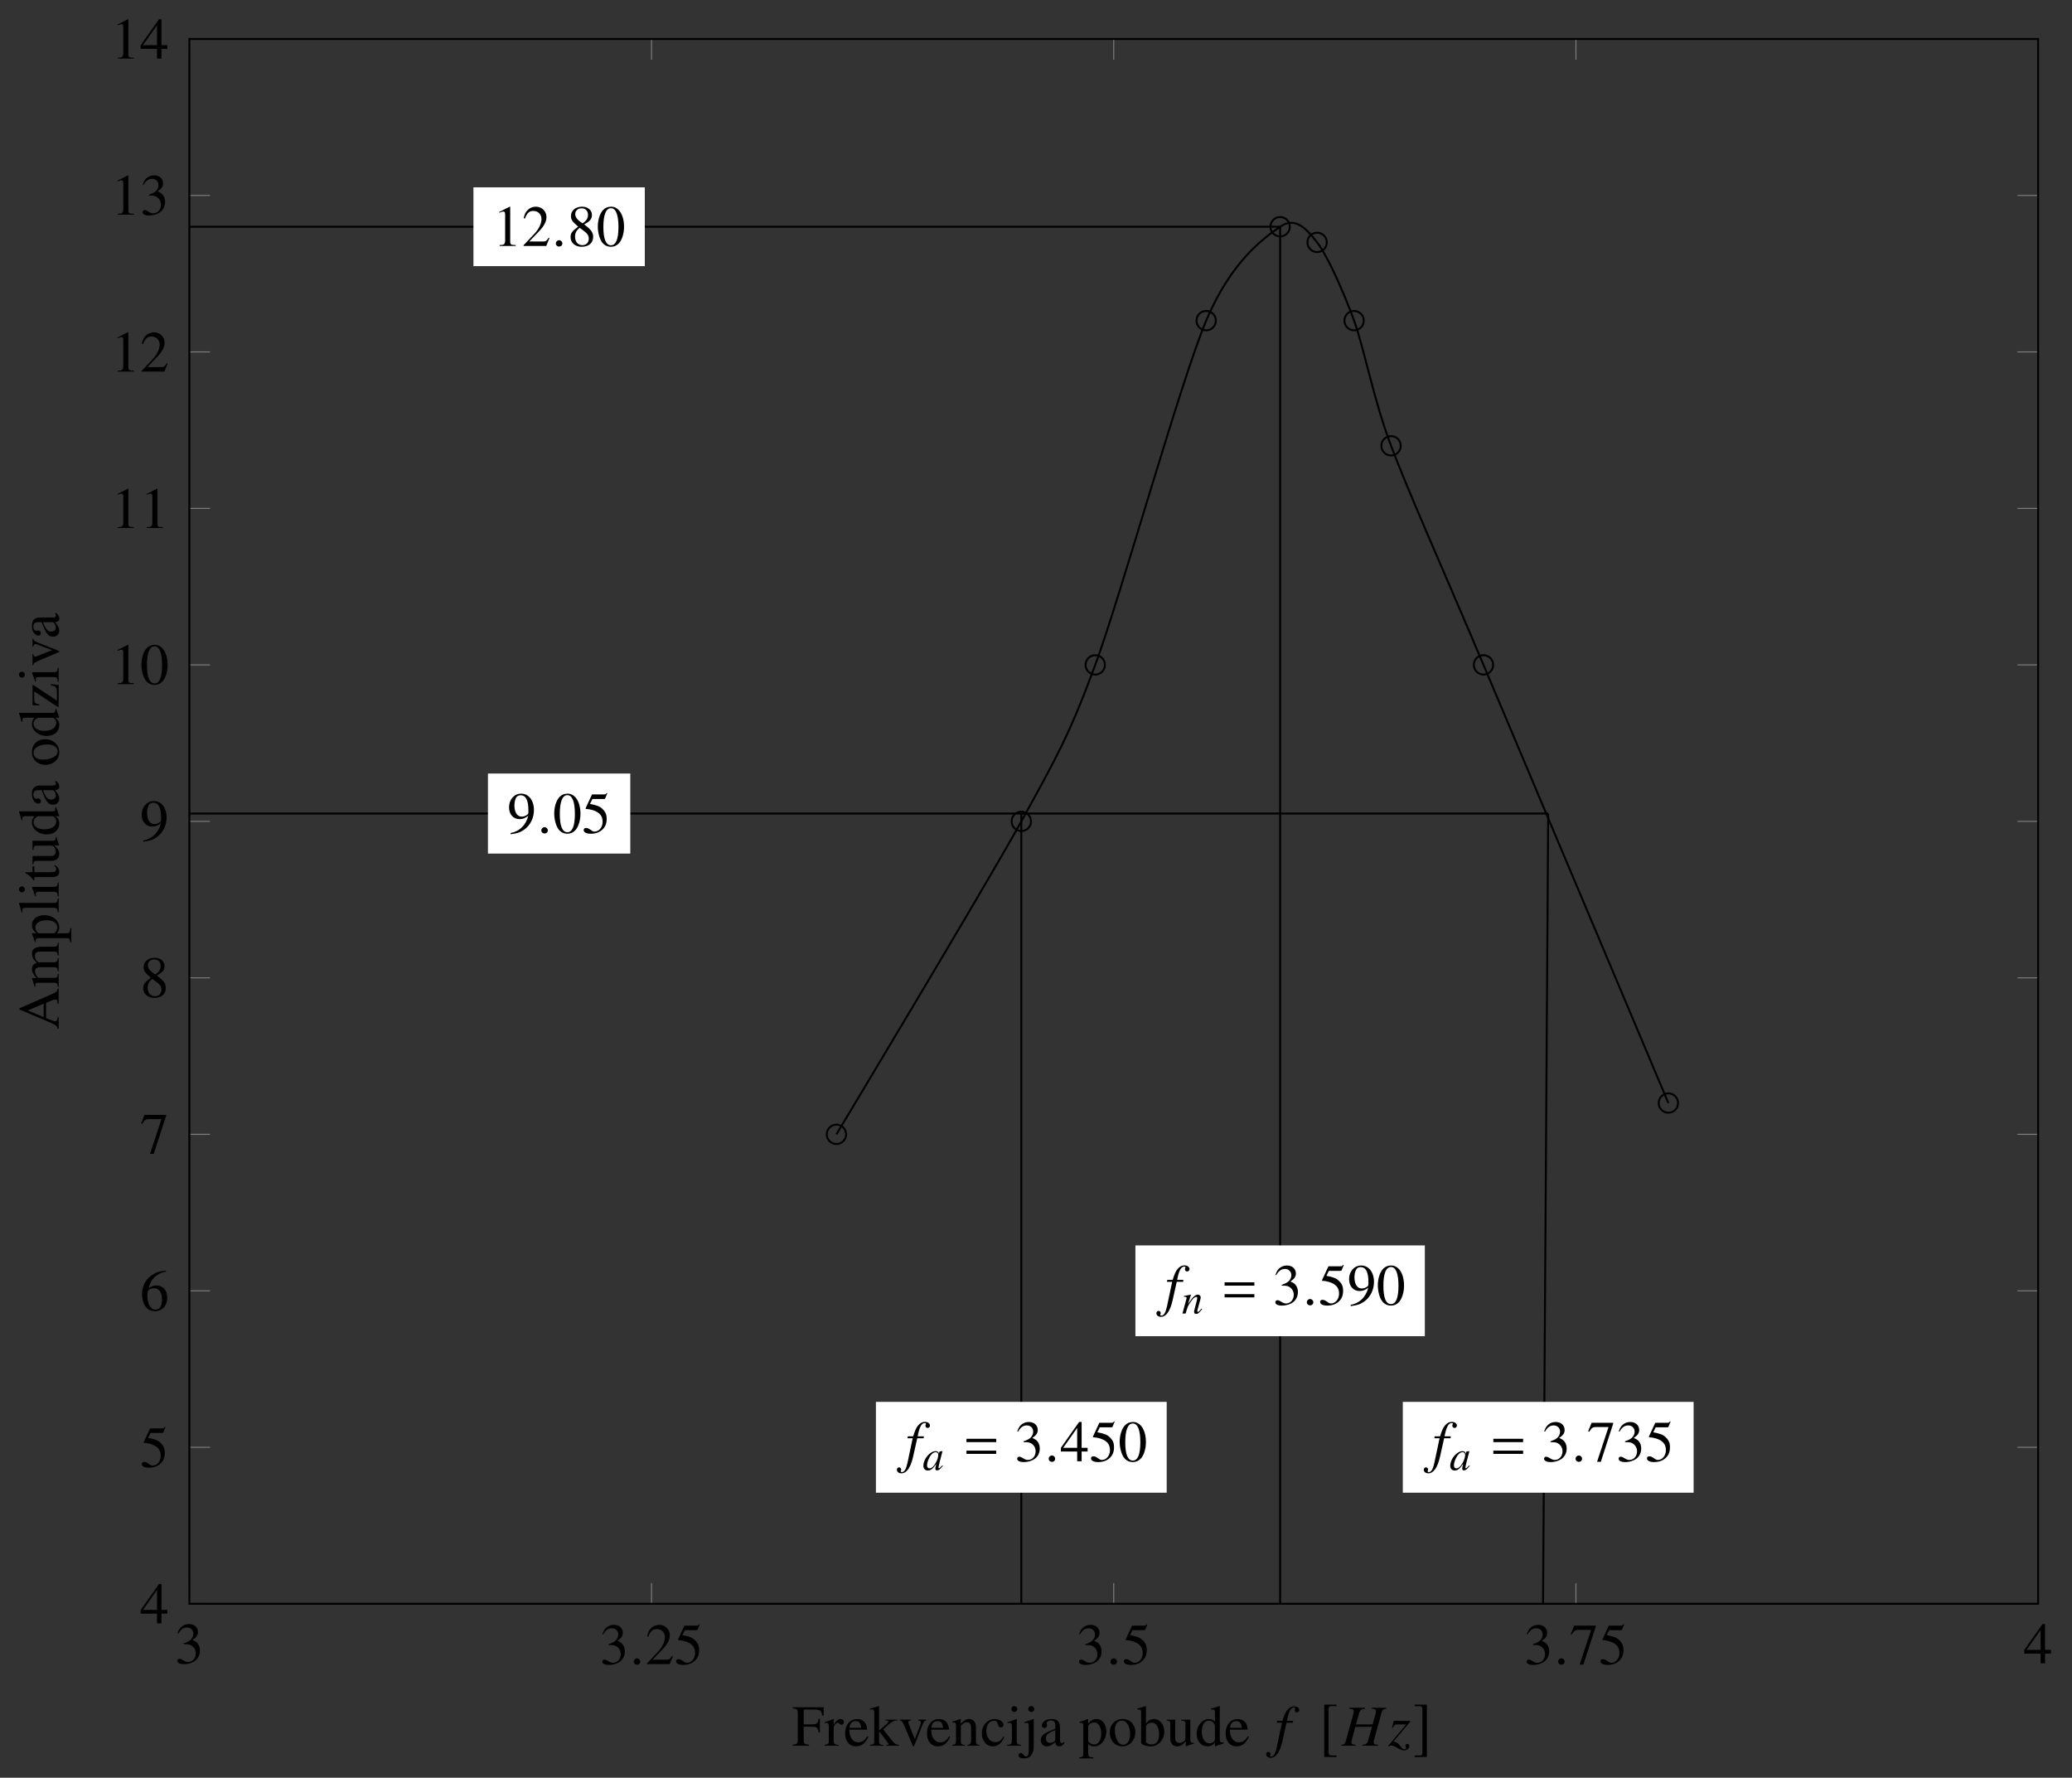 <?xml version="1.0" encoding="UTF-8"?>
<svg xmlns="http://www.w3.org/2000/svg" xmlns:xlink="http://www.w3.org/1999/xlink" width="319.725pt" height="274.279pt" viewBox="0 0 319.725 274.279" version="1.1">
<rect x="0" y="0" width="319.725" height="274.279" fill="#333333" stroke="none"/>
<defs>
<g>
<symbol overflow="visible" id="glyph0-0">
<path style="stroke:none;" d=""/>
</symbol>
<symbol overflow="visible" id="glyph0-1">
<path style="stroke:none;" d="M 3.875 -1.969 C 3.875 -2.422 3.734 -2.844 3.469 -3.125 C 3.297 -3.312 3.125 -3.422 2.719 -3.594 C 3.344 -4.016 3.562 -4.344 3.562 -4.828 C 3.562 -5.562 3 -6.062 2.172 -6.062 C 1.719 -6.062 1.328 -5.906 1 -5.625 C 0.734 -5.375 0.594 -5.141 0.406 -4.609 L 0.531 -4.578 C 0.906 -5.234 1.312 -5.531 1.875 -5.531 C 2.453 -5.531 2.859 -5.125 2.859 -4.562 C 2.859 -4.25 2.719 -3.922 2.5 -3.688 C 2.234 -3.422 1.984 -3.297 1.375 -3.078 L 1.375 -2.953 C 1.906 -2.953 2.109 -2.938 2.328 -2.859 C 2.875 -2.656 3.234 -2.156 3.234 -1.531 C 3.234 -0.781 2.719 -0.203 2.047 -0.203 C 1.812 -0.203 1.625 -0.266 1.297 -0.469 C 1.031 -0.641 0.875 -0.703 0.719 -0.703 C 0.516 -0.703 0.391 -0.578 0.391 -0.391 C 0.391 -0.078 0.766 0.125 1.406 0.125 C 2.094 0.125 2.797 -0.109 3.219 -0.469 C 3.641 -0.844 3.875 -1.359 3.875 -1.969 Z M 3.875 -1.969 "/>
</symbol>
<symbol overflow="visible" id="glyph0-2">
<path style="stroke:none;" d="M 4.266 -1.234 L 4.141 -1.281 C 3.812 -0.766 3.688 -0.688 3.297 -0.688 L 1.141 -0.688 L 2.656 -2.266 C 3.453 -3.094 3.797 -3.781 3.797 -4.469 C 3.797 -5.375 3.078 -6.062 2.141 -6.062 C 1.656 -6.062 1.188 -5.859 0.859 -5.5 C 0.562 -5.203 0.438 -4.922 0.281 -4.281 L 0.469 -4.234 C 0.828 -5.109 1.141 -5.406 1.766 -5.406 C 2.516 -5.406 3.031 -4.891 3.031 -4.141 C 3.031 -3.438 2.625 -2.594 1.859 -1.797 L 0.266 -0.109 L 0.266 0 L 3.766 0 Z M 4.266 -1.234 "/>
</symbol>
<symbol overflow="visible" id="glyph0-3">
<path style="stroke:none;" d="M 3.922 -6.109 L 3.844 -6.172 C 3.719 -5.984 3.625 -5.938 3.438 -5.938 L 1.562 -5.938 L 0.578 -3.812 C 0.578 -3.797 0.578 -3.766 0.578 -3.766 C 0.578 -3.719 0.609 -3.688 0.688 -3.688 C 0.969 -3.688 1.328 -3.625 1.688 -3.516 C 2.719 -3.188 3.203 -2.625 3.203 -1.734 C 3.203 -0.875 2.656 -0.203 1.953 -0.203 C 1.781 -0.203 1.625 -0.266 1.359 -0.469 C 1.062 -0.672 0.859 -0.766 0.672 -0.766 C 0.406 -0.766 0.281 -0.656 0.281 -0.438 C 0.281 -0.094 0.703 0.125 1.375 0.125 C 2.141 0.125 2.781 -0.109 3.234 -0.578 C 3.641 -0.984 3.828 -1.484 3.828 -2.172 C 3.828 -2.812 3.656 -3.234 3.203 -3.672 C 2.812 -4.078 2.312 -4.281 1.25 -4.469 L 1.625 -5.234 L 3.375 -5.234 C 3.531 -5.234 3.562 -5.25 3.594 -5.312 Z M 3.922 -6.109 "/>
</symbol>
<symbol overflow="visible" id="glyph0-4">
<path style="stroke:none;" d="M 4.031 -5.797 L 4.031 -5.938 L 0.703 -5.938 L 0.172 -4.625 L 0.328 -4.547 C 0.719 -5.156 0.875 -5.281 1.375 -5.281 L 3.312 -5.281 L 1.547 0.078 L 2.125 0.078 Z M 4.031 -5.797 "/>
</symbol>
<symbol overflow="visible" id="glyph0-5">
<path style="stroke:none;" d="M 4.234 -1.5 L 4.234 -2.078 L 3.312 -2.078 L 3.312 -6.062 L 2.922 -6.062 L 0.109 -2.078 L 0.109 -1.5 L 2.625 -1.5 L 2.625 0 L 3.312 0 L 3.312 -1.5 Z M 2.625 -2.078 L 0.469 -2.078 L 2.625 -5.141 Z M 2.625 -2.078 "/>
</symbol>
<symbol overflow="visible" id="glyph0-6">
<path style="stroke:none;" d="M 4.203 -1.969 C 4.203 -3.109 3.547 -3.844 2.516 -3.844 C 2.109 -3.844 1.922 -3.781 1.359 -3.438 C 1.609 -4.797 2.609 -5.766 4.016 -5.984 L 4 -6.141 C 2.984 -6.047 2.453 -5.875 1.797 -5.422 C 0.828 -4.734 0.312 -3.703 0.312 -2.5 C 0.312 -1.719 0.547 -0.938 0.938 -0.484 C 1.281 -0.094 1.766 0.125 2.312 0.125 C 3.422 0.125 4.203 -0.719 4.203 -1.969 Z M 3.391 -1.656 C 3.391 -0.672 3.047 -0.125 2.406 -0.125 C 1.625 -0.125 1.141 -0.969 1.141 -2.359 C 1.141 -2.812 1.203 -3.062 1.391 -3.203 C 1.578 -3.344 1.859 -3.422 2.172 -3.422 C 2.938 -3.422 3.391 -2.781 3.391 -1.656 Z M 3.391 -1.656 "/>
</symbol>
<symbol overflow="visible" id="glyph0-7">
<path style="stroke:none;" d="M 3.984 -1.391 C 3.984 -2.078 3.688 -2.516 2.594 -3.328 C 3.484 -3.797 3.797 -4.172 3.797 -4.797 C 3.797 -5.531 3.156 -6.062 2.266 -6.062 C 1.281 -6.062 0.562 -5.469 0.562 -4.641 C 0.562 -4.062 0.719 -3.797 1.672 -2.984 C 0.703 -2.25 0.5 -1.969 0.5 -1.359 C 0.5 -0.484 1.203 0.125 2.219 0.125 C 3.297 0.125 3.984 -0.469 3.984 -1.391 Z M 3.312 -1.109 C 3.312 -0.531 2.906 -0.125 2.328 -0.125 C 1.641 -0.125 1.188 -0.641 1.188 -1.422 C 1.188 -2 1.375 -2.375 1.906 -2.797 L 2.438 -2.406 C 3.094 -1.938 3.312 -1.609 3.312 -1.109 Z M 3.188 -4.797 C 3.188 -4.281 2.938 -3.891 2.422 -3.547 C 2.375 -3.516 2.375 -3.516 2.344 -3.484 C 1.547 -4.016 1.219 -4.422 1.219 -4.922 C 1.219 -5.438 1.625 -5.812 2.188 -5.812 C 2.797 -5.812 3.188 -5.422 3.188 -4.797 Z M 3.188 -4.797 "/>
</symbol>
<symbol overflow="visible" id="glyph0-8">
<path style="stroke:none;" d="M 4.109 -3.531 C 4.109 -5.016 3.297 -6.062 2.141 -6.062 C 1.062 -6.062 0.266 -5.156 0.266 -3.953 C 0.266 -2.859 0.922 -2.125 1.891 -2.125 C 2.375 -2.125 2.75 -2.266 3.234 -2.641 C 2.859 -1.172 1.859 -0.219 0.5 0.016 L 0.531 0.203 C 1.531 0.078 2.031 -0.094 2.641 -0.531 C 3.562 -1.203 4.109 -2.328 4.109 -3.531 Z M 3.25 -3.188 C 3.25 -3 3.203 -2.922 3.109 -2.844 C 2.859 -2.625 2.531 -2.516 2.203 -2.516 C 1.531 -2.516 1.094 -3.188 1.094 -4.25 C 1.094 -4.766 1.234 -5.297 1.422 -5.531 C 1.578 -5.719 1.797 -5.812 2.062 -5.812 C 2.844 -5.812 3.25 -5.047 3.25 -3.531 Z M 3.25 -3.188 "/>
</symbol>
<symbol overflow="visible" id="glyph0-9">
<path style="stroke:none;" d="M 3.531 0 L 3.531 -0.141 C 2.828 -0.141 2.688 -0.234 2.688 -0.656 L 2.688 -6.047 L 2.609 -6.062 L 1 -5.25 L 1 -5.125 C 1.109 -5.172 1.203 -5.203 1.234 -5.219 C 1.406 -5.281 1.547 -5.312 1.641 -5.312 C 1.828 -5.312 1.906 -5.188 1.906 -4.891 L 1.906 -0.828 C 1.906 -0.531 1.844 -0.328 1.688 -0.25 C 1.562 -0.172 1.438 -0.141 1.062 -0.141 L 1.062 0 Z M 3.531 0 "/>
</symbol>
<symbol overflow="visible" id="glyph0-10">
<path style="stroke:none;" d="M 4.266 -2.953 C 4.266 -4.797 3.453 -6.062 2.281 -6.062 C 1.781 -6.062 1.406 -5.906 1.078 -5.594 C 0.562 -5.094 0.219 -4.062 0.219 -3.016 C 0.219 -2.031 0.516 -0.984 0.938 -0.484 C 1.266 -0.094 1.719 0.125 2.25 0.125 C 2.703 0.125 3.078 -0.031 3.406 -0.344 C 3.922 -0.828 4.266 -1.875 4.266 -2.953 Z M 3.406 -2.938 C 3.406 -1.062 3.016 -0.109 2.25 -0.109 C 1.469 -0.109 1.078 -1.062 1.078 -2.938 C 1.078 -4.828 1.484 -5.828 2.25 -5.828 C 3 -5.828 3.406 -4.812 3.406 -2.938 Z M 3.406 -2.938 "/>
</symbol>
<symbol overflow="visible" id="glyph0-11">
<path style="stroke:none;" d="M 4.891 -4.656 L 4.875 -5.938 L 0.109 -5.938 L 0.109 -5.766 C 0.766 -5.719 0.891 -5.594 0.891 -4.953 L 0.891 -1.078 C 0.891 -0.328 0.797 -0.219 0.109 -0.172 L 0.109 0 L 2.625 0 L 2.625 -0.172 C 1.922 -0.203 1.797 -0.328 1.797 -0.984 L 1.797 -2.938 L 3.109 -2.938 C 3.828 -2.938 3.984 -2.797 4.094 -2.078 L 4.297 -2.078 L 4.297 -4.156 L 4.094 -4.156 C 3.984 -3.438 3.828 -3.297 3.109 -3.297 L 1.797 -3.297 L 1.797 -5.297 C 1.797 -5.547 1.844 -5.594 2.094 -5.594 L 3.312 -5.594 C 4.328 -5.594 4.516 -5.469 4.672 -4.656 Z M 4.891 -4.656 "/>
</symbol>
<symbol overflow="visible" id="glyph0-12">
<path style="stroke:none;" d="M 3 -3.656 C 3 -3.953 2.812 -4.125 2.516 -4.125 C 2.141 -4.125 1.875 -3.922 1.438 -3.281 L 1.438 -4.109 L 1.391 -4.125 C 0.922 -3.922 0.594 -3.812 0.062 -3.641 L 0.062 -3.5 C 0.188 -3.531 0.266 -3.531 0.375 -3.531 C 0.594 -3.531 0.688 -3.391 0.688 -3 L 0.688 -0.75 C 0.688 -0.312 0.625 -0.234 0.047 -0.141 L 0.047 0 L 2.203 0 L 2.203 -0.141 C 1.594 -0.156 1.438 -0.297 1.438 -0.812 L 1.438 -2.828 C 1.438 -3.109 1.828 -3.562 2.062 -3.562 C 2.109 -3.562 2.203 -3.516 2.297 -3.422 C 2.438 -3.297 2.531 -3.25 2.656 -3.25 C 2.875 -3.25 3 -3.406 3 -3.656 Z M 3 -3.656 "/>
</symbol>
<symbol overflow="visible" id="glyph0-13">
<path style="stroke:none;" d="M 3.797 -1.406 L 3.656 -1.469 C 3.234 -0.797 2.844 -0.531 2.266 -0.531 C 1.781 -0.531 1.406 -0.766 1.141 -1.25 C 0.953 -1.594 0.891 -1.906 0.875 -2.484 L 3.625 -2.484 C 3.562 -3.062 3.469 -3.328 3.25 -3.609 C 2.984 -3.938 2.562 -4.125 2.094 -4.125 C 0.984 -4.125 0.219 -3.234 0.219 -1.922 C 0.219 -0.688 0.875 0.094 1.906 0.094 C 2.766 0.094 3.422 -0.438 3.797 -1.406 Z M 2.719 -2.766 L 0.891 -2.766 C 0.984 -3.484 1.297 -3.797 1.844 -3.797 C 2.391 -3.797 2.594 -3.547 2.719 -2.766 Z M 2.719 -2.766 "/>
</symbol>
<symbol overflow="visible" id="glyph0-14">
<path style="stroke:none;" d="M 4.531 0 L 4.531 -0.141 C 4.141 -0.156 3.859 -0.328 3.484 -0.797 L 2.109 -2.531 L 2.375 -2.766 C 3 -3.359 3.562 -3.781 3.828 -3.844 C 3.953 -3.891 4.078 -3.906 4.234 -3.906 L 4.312 -3.906 L 4.312 -4.031 L 2.469 -4.031 L 2.469 -3.906 C 2.828 -3.906 2.922 -3.859 2.922 -3.734 C 2.922 -3.672 2.844 -3.547 2.719 -3.438 L 1.484 -2.344 L 1.484 -6.109 L 1.453 -6.125 L 0.328 -5.797 L 0.062 -5.734 L 0.062 -5.594 C 0.172 -5.594 0.266 -5.609 0.344 -5.609 C 0.641 -5.609 0.734 -5.484 0.734 -5.062 L 0.734 -0.734 C 0.734 -0.266 0.703 -0.234 0.062 -0.141 L 0.062 0 L 2.156 0 L 2.156 -0.141 L 1.984 -0.141 C 1.625 -0.156 1.484 -0.281 1.484 -0.594 L 1.484 -2.25 L 2.75 -0.578 L 2.766 -0.531 C 2.797 -0.516 2.812 -0.484 2.828 -0.453 C 2.906 -0.375 2.938 -0.312 2.938 -0.266 C 2.938 -0.188 2.859 -0.141 2.75 -0.141 L 2.578 -0.141 L 2.578 0 Z M 4.531 0 "/>
</symbol>
<symbol overflow="visible" id="glyph0-15">
<path style="stroke:none;" d="M 4.281 -3.906 L 4.281 -4.031 L 3.031 -4.031 L 3.031 -3.906 C 3.312 -3.875 3.453 -3.781 3.453 -3.609 C 3.453 -3.531 3.438 -3.438 3.406 -3.344 L 2.516 -1.016 L 1.594 -3.312 C 1.547 -3.438 1.516 -3.562 1.516 -3.656 C 1.516 -3.812 1.609 -3.875 1.922 -3.906 L 1.922 -4.031 L 0.172 -4.031 L 0.172 -3.906 C 0.516 -3.891 0.578 -3.797 0.984 -2.875 L 2.062 -0.297 C 2.078 -0.234 2.109 -0.172 2.141 -0.109 C 2.188 0.047 2.25 0.125 2.297 0.125 C 2.344 0.125 2.406 0.016 2.547 -0.328 L 3.688 -3.203 C 3.953 -3.812 4.016 -3.875 4.281 -3.906 Z M 4.281 -3.906 "/>
</symbol>
<symbol overflow="visible" id="glyph0-16">
<path style="stroke:none;" d="M 4.344 0 L 4.344 -0.141 C 3.906 -0.172 3.797 -0.281 3.797 -0.719 L 3.797 -2.781 C 3.797 -3.625 3.406 -4.125 2.75 -4.125 C 2.328 -4.125 2.047 -3.969 1.438 -3.406 L 1.438 -4.109 L 1.375 -4.125 C 0.938 -3.969 0.641 -3.859 0.141 -3.719 L 0.141 -3.562 C 0.203 -3.594 0.281 -3.609 0.391 -3.609 C 0.641 -3.609 0.719 -3.469 0.719 -3.031 L 0.719 -0.812 C 0.719 -0.297 0.625 -0.172 0.156 -0.141 L 0.156 0 L 2.062 0 L 2.062 -0.141 C 1.609 -0.172 1.469 -0.281 1.469 -0.594 L 1.469 -3.125 C 1.906 -3.531 2.094 -3.625 2.391 -3.625 C 2.828 -3.625 3.047 -3.359 3.047 -2.766 L 3.047 -0.891 C 3.047 -0.328 2.938 -0.172 2.484 -0.141 L 2.484 0 Z M 4.344 0 "/>
</symbol>
<symbol overflow="visible" id="glyph0-17">
<path style="stroke:none;" d="M 3.688 -1.312 L 3.562 -1.406 C 3.141 -0.766 2.812 -0.562 2.312 -0.562 C 1.484 -0.562 0.922 -1.281 0.922 -2.312 C 0.922 -3.234 1.406 -3.859 2.141 -3.859 C 2.453 -3.859 2.578 -3.766 2.656 -3.438 L 2.719 -3.234 C 2.797 -2.984 2.953 -2.828 3.141 -2.828 C 3.375 -2.828 3.562 -3 3.562 -3.203 C 3.562 -3.703 2.938 -4.125 2.188 -4.125 C 1.766 -4.125 1.344 -3.969 0.984 -3.672 C 0.5 -3.266 0.219 -2.641 0.219 -1.906 C 0.219 -0.75 0.938 0.094 1.922 0.094 C 2.312 0.094 2.656 -0.031 2.953 -0.281 C 3.234 -0.5 3.406 -0.766 3.688 -1.312 Z M 3.688 -1.312 "/>
</symbol>
<symbol overflow="visible" id="glyph0-18">
<path style="stroke:none;" d="M 2.281 0 L 2.281 -0.141 C 1.688 -0.172 1.625 -0.266 1.625 -0.922 L 1.625 -4.094 L 1.594 -4.125 L 0.203 -3.625 L 0.203 -3.5 L 0.266 -3.5 C 0.375 -3.531 0.5 -3.531 0.578 -3.531 C 0.797 -3.531 0.875 -3.391 0.875 -3 L 0.875 -0.922 C 0.875 -0.266 0.781 -0.172 0.156 -0.141 L 0.156 0 Z M 1.703 -5.672 C 1.703 -5.922 1.5 -6.125 1.25 -6.125 C 1 -6.125 0.797 -5.922 0.797 -5.672 C 0.797 -5.406 1 -5.203 1.25 -5.203 C 1.5 -5.203 1.703 -5.406 1.703 -5.672 Z M 4.25 0 L 4.25 -4.094 L 4.203 -4.125 C 3.672 -3.922 3.328 -3.797 2.797 -3.641 L 2.797 -3.5 L 2.844 -3.5 C 2.984 -3.531 3.109 -3.531 3.203 -3.531 C 3.406 -3.531 3.484 -3.375 3.484 -3 L 3.484 0.406 C 3.484 1.078 3.469 1.312 3.359 1.484 C 3.312 1.578 3.188 1.656 3.062 1.656 C 2.922 1.656 2.828 1.594 2.688 1.406 C 2.516 1.188 2.391 1.109 2.25 1.109 C 2.047 1.109 1.891 1.266 1.891 1.469 C 1.891 1.75 2.234 1.953 2.719 1.953 C 3.719 1.953 4.25 1.281 4.25 0 Z M 4.328 -5.672 C 4.328 -5.922 4.125 -6.125 3.859 -6.125 C 3.609 -6.125 3.406 -5.922 3.406 -5.672 C 3.406 -5.406 3.609 -5.203 3.859 -5.203 C 4.125 -5.203 4.328 -5.406 4.328 -5.672 Z M 4.328 -5.672 "/>
</symbol>
<symbol overflow="visible" id="glyph0-19">
<path style="stroke:none;" d="M 3.969 -0.359 L 3.969 -0.594 C 3.812 -0.469 3.703 -0.422 3.562 -0.422 C 3.359 -0.422 3.297 -0.547 3.297 -0.938 L 3.297 -2.688 C 3.297 -3.141 3.25 -3.406 3.125 -3.609 C 2.938 -3.953 2.562 -4.125 2.016 -4.125 C 1.547 -4.125 1.125 -4 0.875 -3.797 C 0.641 -3.609 0.5 -3.344 0.5 -3.125 C 0.5 -2.922 0.672 -2.734 0.891 -2.734 C 1.109 -2.734 1.297 -2.922 1.297 -3.109 C 1.297 -3.141 1.281 -3.188 1.281 -3.25 C 1.25 -3.344 1.25 -3.406 1.25 -3.469 C 1.25 -3.719 1.531 -3.906 1.891 -3.906 C 2.328 -3.906 2.578 -3.656 2.578 -3.172 L 2.578 -2.625 C 1.188 -2.062 1.047 -1.984 0.656 -1.656 C 0.453 -1.469 0.328 -1.172 0.328 -0.875 C 0.328 -0.312 0.719 0.094 1.281 0.094 C 1.672 0.094 2.031 -0.094 2.578 -0.562 C 2.625 -0.094 2.797 0.094 3.156 0.094 C 3.469 0.094 3.656 -0.016 3.969 -0.359 Z M 2.578 -1.109 C 2.578 -0.828 2.531 -0.75 2.344 -0.625 C 2.125 -0.5 1.875 -0.438 1.688 -0.438 C 1.375 -0.438 1.125 -0.734 1.125 -1.125 L 1.125 -1.156 C 1.125 -1.688 1.484 -2.016 2.578 -2.406 Z M 2.578 -1.109 "/>
</symbol>
<symbol overflow="visible" id="glyph0-20">
<path style="stroke:none;" d="M 4.219 -2.219 C 4.219 -3.328 3.594 -4.125 2.719 -4.125 C 2.219 -4.125 1.828 -3.906 1.422 -3.422 L 1.422 -4.109 L 1.375 -4.125 C 0.891 -3.938 0.578 -3.828 0.078 -3.672 L 0.078 -3.531 C 0.156 -3.531 0.219 -3.531 0.312 -3.531 C 0.609 -3.531 0.672 -3.438 0.672 -3.016 L 0.672 1.172 C 0.672 1.641 0.578 1.734 0.047 1.797 L 0.047 1.953 L 2.219 1.953 L 2.219 1.781 C 1.547 1.781 1.422 1.672 1.422 1.109 L 1.422 -0.297 C 1.734 0 1.953 0.094 2.328 0.094 C 3.391 0.094 4.219 -0.922 4.219 -2.219 Z M 3.438 -1.859 C 3.438 -0.875 3 -0.203 2.359 -0.203 C 1.938 -0.203 1.422 -0.516 1.422 -0.797 L 1.422 -3 C 1.422 -3.266 1.922 -3.594 2.344 -3.594 C 3 -3.594 3.438 -2.906 3.438 -1.859 Z M 3.438 -1.859 "/>
</symbol>
<symbol overflow="visible" id="glyph0-21">
<path style="stroke:none;" d="M 4.219 -2.094 C 4.219 -3.281 3.391 -4.125 2.25 -4.125 C 1.078 -4.125 0.266 -3.266 0.266 -2.031 C 0.266 -0.812 1.094 0.094 2.219 0.094 C 3.359 0.094 4.219 -0.859 4.219 -2.094 Z M 3.406 -1.781 C 3.406 -0.766 3 -0.156 2.328 -0.156 C 1.984 -0.156 1.656 -0.375 1.469 -0.734 C 1.203 -1.203 1.062 -1.828 1.062 -2.469 C 1.062 -3.312 1.484 -3.875 2.125 -3.875 C 2.875 -3.875 3.406 -3.016 3.406 -1.781 Z M 3.406 -1.781 "/>
</symbol>
<symbol overflow="visible" id="glyph0-22">
<path style="stroke:none;" d="M 4.203 -2.172 C 4.203 -3.281 3.516 -4.125 2.625 -4.125 C 2.078 -4.125 1.547 -3.797 1.375 -3.359 L 1.375 -6.109 L 1.328 -6.125 C 0.953 -5.984 0.703 -5.922 0.281 -5.797 L 0.031 -5.734 L 0.031 -5.594 C 0.078 -5.594 0.109 -5.594 0.172 -5.594 C 0.531 -5.594 0.625 -5.516 0.625 -5.141 L 0.625 -0.484 C 0.625 -0.203 1.375 0.094 2.094 0.094 C 3.281 0.094 4.203 -0.891 4.203 -2.172 Z M 3.406 -1.766 C 3.406 -0.766 2.984 -0.203 2.25 -0.203 C 1.781 -0.203 1.375 -0.406 1.375 -0.625 L 1.375 -2.891 C 1.375 -3.234 1.797 -3.562 2.266 -3.562 C 2.953 -3.562 3.406 -2.859 3.406 -1.766 Z M 3.406 -1.766 "/>
</symbol>
<symbol overflow="visible" id="glyph0-23">
<path style="stroke:none;" d="M 4.297 -0.328 L 4.297 -0.453 L 4.25 -0.453 C 3.844 -0.453 3.734 -0.547 3.734 -0.953 L 3.734 -4.031 L 2.328 -4.031 L 2.328 -3.891 C 2.875 -3.859 2.984 -3.766 2.984 -3.312 L 2.984 -1.203 C 2.984 -0.969 2.938 -0.828 2.828 -0.75 C 2.578 -0.531 2.312 -0.438 2.031 -0.438 C 1.672 -0.438 1.391 -0.734 1.391 -1.109 L 1.391 -4.031 L 0.078 -4.031 L 0.078 -3.906 C 0.516 -3.891 0.641 -3.75 0.641 -3.344 L 0.641 -1.078 C 0.641 -0.375 1.062 0.094 1.719 0.094 C 2.047 0.094 2.406 -0.047 2.641 -0.297 L 3.031 -0.688 L 3.031 0.062 L 3.062 0.078 C 3.516 -0.094 3.844 -0.203 4.297 -0.328 Z M 4.297 -0.328 "/>
</symbol>
<symbol overflow="visible" id="glyph0-24">
<path style="stroke:none;" d="M 4.406 -0.375 L 4.406 -0.516 C 4.25 -0.516 4.219 -0.516 4.203 -0.516 C 3.875 -0.516 3.797 -0.609 3.797 -1.016 L 3.797 -6.109 L 3.766 -6.125 C 3.328 -5.969 3.016 -5.891 2.438 -5.734 L 2.438 -5.594 C 2.516 -5.594 2.562 -5.594 2.641 -5.594 C 2.969 -5.594 3.047 -5.5 3.047 -5.141 L 3.047 -3.734 C 2.703 -4.031 2.469 -4.125 2.109 -4.125 C 1.078 -4.125 0.234 -3.109 0.234 -1.844 C 0.234 -0.688 0.922 0.094 1.906 0.094 C 2.406 0.094 2.75 -0.094 3.047 -0.516 L 3.047 0.062 L 3.078 0.094 Z M 3.047 -0.922 C 3.047 -0.859 2.984 -0.75 2.891 -0.641 C 2.734 -0.469 2.516 -0.375 2.25 -0.375 C 1.5 -0.375 1.016 -1.094 1.016 -2.203 C 1.016 -3.203 1.453 -3.875 2.141 -3.875 C 2.609 -3.875 3.047 -3.453 3.047 -2.984 Z M 3.047 -0.922 "/>
</symbol>
<symbol overflow="visible" id="glyph1-0">
<path style="stroke:none;" d=""/>
</symbol>
<symbol overflow="visible" id="glyph1-1">
<path style="stroke:none;" d="M 1.625 -0.391 C 1.625 -0.656 1.391 -0.891 1.125 -0.891 C 0.859 -0.891 0.625 -0.672 0.625 -0.391 C 0.625 -0.047 0.938 0.094 1.125 0.094 C 1.312 0.094 1.625 -0.047 1.625 -0.391 Z M 1.625 -0.391 "/>
</symbol>
<symbol overflow="visible" id="glyph1-2">
<path style="stroke:none;" d="M 3.797 -5.5 C 3.797 -5.828 3.469 -6.078 3.031 -6.078 C 2.594 -6.078 2.266 -5.891 1.938 -5.5 C 1.656 -5.141 1.469 -4.719 1.203 -3.844 L 0.375 -3.844 L 0.312 -3.547 L 1.125 -3.547 L 0.328 0.219 C 0.125 1.188 -0.156 1.672 -0.531 1.672 C -0.641 1.672 -0.719 1.609 -0.719 1.531 C -0.719 1.484 -0.703 1.469 -0.688 1.422 C -0.641 1.375 -0.641 1.344 -0.641 1.281 C -0.641 1.094 -0.797 0.938 -0.984 0.938 C -1.172 0.938 -1.312 1.109 -1.312 1.312 C -1.312 1.625 -1.016 1.859 -0.609 1.859 C 0.188 1.859 0.812 0.984 1.188 -0.688 L 1.828 -3.547 L 2.812 -3.547 L 2.859 -3.844 L 1.891 -3.844 C 2.156 -5.25 2.484 -5.891 2.984 -5.891 C 3.109 -5.891 3.188 -5.844 3.188 -5.766 C 3.188 -5.766 3.172 -5.719 3.141 -5.688 C 3.109 -5.609 3.094 -5.562 3.094 -5.5 C 3.094 -5.281 3.234 -5.141 3.422 -5.141 C 3.625 -5.141 3.797 -5.297 3.797 -5.5 Z M 3.797 -5.5 "/>
</symbol>
<symbol overflow="visible" id="glyph1-3">
<path style="stroke:none;" d="M 5.625 0 L 5.625 -0.141 C 5.047 -0.203 4.938 -0.266 4.938 -0.516 C 4.938 -0.594 4.938 -0.656 4.953 -0.734 L 6.141 -5.047 C 6.297 -5.562 6.375 -5.625 6.875 -5.719 L 6.875 -5.859 L 4.656 -5.859 L 4.656 -5.719 C 5.188 -5.656 5.297 -5.578 5.297 -5.328 C 5.297 -5.188 5.25 -5.016 5.188 -4.766 L 4.781 -3.297 L 2.219 -3.297 L 2.703 -5.047 C 2.844 -5.5 3.078 -5.672 3.609 -5.719 L 3.609 -5.859 L 1.172 -5.859 L 1.172 -5.719 C 1.734 -5.656 1.859 -5.594 1.859 -5.328 C 1.859 -5.188 1.828 -5.016 1.766 -4.766 L 0.656 -0.812 C 0.5 -0.281 0.438 -0.234 -0.078 -0.141 L -0.078 0 L 2.141 0 L 2.141 -0.141 C 1.594 -0.219 1.5 -0.281 1.5 -0.531 C 1.5 -0.594 1.5 -0.672 1.531 -0.734 L 2.109 -2.922 L 4.672 -2.922 L 4.094 -0.812 C 3.953 -0.344 3.766 -0.203 3.188 -0.141 L 3.188 0 Z M 5.625 0 "/>
</symbol>
<symbol overflow="visible" id="glyph1-4">
<path style="stroke:none;" d="M 3.25 0.047 C 3.25 -0.156 3.125 -0.281 2.938 -0.281 C 2.766 -0.281 2.641 -0.156 2.641 0.016 C 2.641 0.078 2.656 0.156 2.719 0.266 C 2.75 0.328 2.766 0.375 2.766 0.406 C 2.766 0.484 2.656 0.531 2.516 0.531 C 2.297 0.531 2.188 0.453 1.891 0.094 C 1.5 -0.422 1.328 -0.531 0.812 -0.656 L 3.406 -3.734 L 3.406 -3.844 L 0.859 -3.844 L 0.578 -2.812 L 0.719 -2.766 C 0.922 -3.219 1.031 -3.297 1.453 -3.297 L 2.766 -3.297 L -0.016 0.031 L 0.062 0.109 C 0.203 0 0.328 -0.047 0.469 -0.047 C 0.703 -0.047 0.984 0.078 1.406 0.328 C 1.859 0.609 2.156 0.719 2.406 0.719 C 2.859 0.719 3.25 0.406 3.25 0.047 Z M 3.25 0.047 "/>
</symbol>
<symbol overflow="visible" id="glyph2-0">
<path style="stroke:none;" d=""/>
</symbol>
<symbol overflow="visible" id="glyph2-1">
<path style="stroke:none;" d="M 3.125 -0.688 L 3.031 -0.766 C 2.984 -0.703 2.938 -0.656 2.891 -0.594 C 2.703 -0.359 2.578 -0.25 2.484 -0.25 C 2.422 -0.25 2.375 -0.297 2.375 -0.359 C 2.375 -0.406 2.406 -0.531 2.469 -0.766 L 2.844 -2.125 C 2.891 -2.266 2.906 -2.406 2.906 -2.5 C 2.906 -2.734 2.734 -2.906 2.469 -2.906 C 2.047 -2.906 1.641 -2.5 0.953 -1.453 L 1.406 -2.891 L 1.375 -2.906 L 0.312 -2.703 L 0.312 -2.594 C 0.656 -2.578 0.734 -2.547 0.734 -2.422 C 0.734 -2.375 0.734 -2.328 0.719 -2.297 L 0.094 0 L 0.578 0 C 0.891 -1.047 0.953 -1.188 1.25 -1.625 C 1.641 -2.25 1.969 -2.562 2.219 -2.562 C 2.312 -2.562 2.375 -2.5 2.375 -2.375 C 2.375 -2.297 2.328 -2.078 2.281 -1.875 L 2 -0.797 C 1.906 -0.453 1.891 -0.359 1.891 -0.297 C 1.891 -0.047 1.984 0.062 2.203 0.062 C 2.5 0.062 2.656 -0.078 3.125 -0.688 Z M 3.125 -0.688 "/>
</symbol>
<symbol overflow="visible" id="glyph2-2">
<path style="stroke:none;" d="M 3.125 -0.656 L 3.047 -0.719 L 2.875 -0.547 C 2.672 -0.328 2.578 -0.266 2.531 -0.266 C 2.469 -0.266 2.438 -0.312 2.438 -0.359 C 2.438 -0.484 2.703 -1.625 3.016 -2.75 C 3.047 -2.812 3.047 -2.828 3.062 -2.875 L 3.016 -2.906 L 2.609 -2.859 L 2.594 -2.828 L 2.516 -2.516 C 2.469 -2.766 2.281 -2.906 2 -2.906 C 1.125 -2.906 0.109 -1.703 0.109 -0.656 C 0.109 -0.203 0.359 0.078 0.781 0.078 C 1.25 0.078 1.531 -0.141 2.109 -0.953 C 1.969 -0.422 1.953 -0.375 1.953 -0.203 C 1.953 -0.016 2.031 0.062 2.219 0.062 C 2.484 0.062 2.641 -0.062 3.125 -0.656 Z M 2.406 -2.359 C 2.406 -1.797 2.062 -1.031 1.625 -0.547 C 1.453 -0.359 1.234 -0.25 1.047 -0.25 C 0.812 -0.25 0.672 -0.438 0.672 -0.734 C 0.672 -1.094 0.891 -1.734 1.172 -2.156 C 1.438 -2.547 1.734 -2.75 2 -2.75 C 2.016 -2.75 2.016 -2.75 2.031 -2.75 C 2.25 -2.75 2.406 -2.578 2.406 -2.359 Z M 2.406 -2.359 "/>
</symbol>
<symbol overflow="visible" id="glyph3-0">
<path style="stroke:none;" d=""/>
</symbol>
<symbol overflow="visible" id="glyph3-1">
<path style="stroke:none;" d="M 4.953 -2.953 L 4.953 -3.469 L 0.359 -3.469 L 0.359 -2.953 Z M 4.953 -1.141 L 4.953 -1.641 L 0.359 -1.641 L 0.359 -1.141 Z M 4.953 -1.141 "/>
</symbol>
<symbol overflow="visible" id="glyph4-0">
<path style="stroke:none;" d=""/>
</symbol>
<symbol overflow="visible" id="glyph4-1">
<path style="stroke:none;" d="M 2.688 1.5 L 1.906 1.5 C 1.609 1.5 1.469 1.359 1.469 1.047 L 1.469 -5.719 C 1.469 -6 1.594 -6.109 1.875 -6.109 L 2.688 -6.109 L 2.688 -6.344 L 0.797 -6.344 L 0.797 1.734 L 2.688 1.734 Z M 2.688 1.5 "/>
</symbol>
<symbol overflow="visible" id="glyph4-2">
<path style="stroke:none;" d="M 0.312 1.5 L 0.312 1.734 L 2.203 1.734 L 2.203 -6.344 L 0.312 -6.344 L 0.312 -6.109 L 1.078 -6.109 C 1.375 -6.109 1.516 -5.969 1.516 -5.656 L 1.516 1.109 C 1.516 1.391 1.391 1.5 1.109 1.5 Z M 0.312 1.5 "/>
</symbol>
<symbol overflow="visible" id="glyph5-0">
<path style="stroke:none;" d=""/>
</symbol>
<symbol overflow="visible" id="glyph5-1">
<path style="stroke:none;" d="M 0 -6.328 L -0.172 -6.328 C -0.203 -5.922 -0.281 -5.844 -0.953 -5.531 L -6.047 -3.297 L -6.047 -3.109 L -1.641 -1.25 C -0.328 -0.672 -0.203 -0.562 -0.172 -0.141 L 0 -0.141 L 0 -1.906 L -0.172 -1.906 C -0.172 -1.484 -0.281 -1.297 -0.531 -1.297 C -0.641 -1.297 -0.766 -1.328 -0.891 -1.375 L -1.938 -1.781 L -1.938 -4.141 L -1.078 -4.5 C -0.828 -4.609 -0.594 -4.672 -0.469 -4.672 C -0.391 -4.672 -0.281 -4.625 -0.25 -4.547 C -0.188 -4.438 -0.172 -4.375 -0.172 -4.047 L 0 -4.047 Z M -2.312 -4.016 L -2.312 -1.938 L -4.766 -2.969 Z M -2.312 -4.016 "/>
</symbol>
<symbol overflow="visible" id="glyph5-2">
<path style="stroke:none;" d="M 0 -6.953 L -0.141 -6.953 L -0.156 -6.719 C -0.172 -6.453 -0.328 -6.328 -0.688 -6.328 L -2.531 -6.328 C -3.594 -6.328 -4.125 -5.984 -4.125 -5.297 C -4.125 -4.766 -3.891 -4.312 -3.375 -3.828 C -3.891 -3.672 -4.125 -3.359 -4.125 -2.875 C -4.125 -2.484 -4 -2.234 -3.438 -1.484 L -4.109 -1.484 L -4.125 -1.422 C -3.953 -0.969 -3.859 -0.656 -3.719 -0.172 L -3.562 -0.172 C -3.594 -0.281 -3.609 -0.359 -3.609 -0.453 C -3.609 -0.688 -3.469 -0.766 -3.031 -0.766 L -0.766 -0.766 C -0.281 -0.766 -0.141 -0.641 -0.141 -0.141 L 0 -0.141 L 0 -2.141 L -0.141 -2.141 C -0.156 -1.656 -0.25 -1.531 -0.594 -1.531 L -3.125 -1.531 C -3.125 -1.531 -3.234 -1.594 -3.297 -1.656 C -3.5 -1.891 -3.656 -2.266 -3.656 -2.578 C -3.656 -2.984 -3.344 -3.172 -2.719 -3.172 L -0.766 -3.172 C -0.266 -3.172 -0.172 -3.078 -0.141 -2.562 L 0 -2.562 L 0 -4.578 L -0.141 -4.578 C -0.141 -4.062 -0.297 -3.922 -0.859 -3.922 L -3.109 -3.922 C -3.5 -4.203 -3.656 -4.5 -3.656 -4.906 C -3.656 -5.422 -3.422 -5.578 -2.672 -5.578 L -0.781 -5.578 C -0.266 -5.578 -0.203 -5.5 -0.141 -4.984 L 0 -4.984 Z M 0 -6.953 "/>
</symbol>
<symbol overflow="visible" id="glyph5-3">
<path style="stroke:none;" d="M -2.219 -4.219 C -3.328 -4.219 -4.125 -3.594 -4.125 -2.719 C -4.125 -2.219 -3.906 -1.828 -3.422 -1.422 L -4.109 -1.422 L -4.125 -1.375 C -3.938 -0.891 -3.828 -0.578 -3.672 -0.078 L -3.531 -0.078 C -3.531 -0.156 -3.531 -0.219 -3.531 -0.312 C -3.531 -0.609 -3.438 -0.672 -3.016 -0.672 L 1.172 -0.672 C 1.641 -0.672 1.734 -0.578 1.797 -0.047 L 1.953 -0.047 L 1.953 -2.219 L 1.781 -2.219 C 1.781 -1.547 1.672 -1.422 1.109 -1.422 L -0.297 -1.422 C 0 -1.734 0.094 -1.953 0.094 -2.328 C 0.094 -3.391 -0.922 -4.219 -2.219 -4.219 Z M -1.859 -3.438 C -0.875 -3.438 -0.203 -3 -0.203 -2.359 C -0.203 -1.938 -0.516 -1.422 -0.797 -1.422 L -3 -1.422 C -3.266 -1.422 -3.594 -1.922 -3.594 -2.344 C -3.594 -3 -2.906 -3.438 -1.859 -3.438 Z M -1.859 -3.438 "/>
</symbol>
<symbol overflow="visible" id="glyph5-4">
<path style="stroke:none;" d="M 0 -2.312 L -0.141 -2.312 C -0.172 -1.734 -0.266 -1.625 -0.75 -1.625 L -6.109 -1.625 L -6.125 -1.594 C -5.969 -1.125 -5.891 -0.797 -5.734 -0.172 L -5.594 -0.172 L -5.594 -0.219 C -5.594 -0.328 -5.609 -0.438 -5.609 -0.5 C -5.609 -0.797 -5.484 -0.875 -5.062 -0.875 L -0.781 -0.875 C -0.297 -0.875 -0.172 -0.75 -0.141 -0.188 L 0 -0.188 Z M 0 -2.312 "/>
</symbol>
<symbol overflow="visible" id="glyph5-5">
<path style="stroke:none;" d="M 0 -2.266 L -0.141 -2.266 C -0.172 -1.672 -0.266 -1.609 -0.922 -1.609 L -4.094 -1.609 L -4.125 -1.562 L -3.625 -0.172 L -3.5 -0.172 L -3.5 -0.25 C -3.531 -0.359 -3.531 -0.469 -3.531 -0.562 C -3.531 -0.766 -3.391 -0.859 -3 -0.859 L -0.922 -0.859 C -0.266 -0.859 -0.172 -0.766 -0.141 -0.141 L 0 -0.141 Z M -5.672 -1.688 C -5.922 -1.688 -6.125 -1.484 -6.125 -1.234 C -6.125 -0.984 -5.922 -0.766 -5.672 -0.766 C -5.406 -0.766 -5.203 -0.984 -5.203 -1.234 C -5.203 -1.484 -5.406 -1.688 -5.672 -1.688 Z M -5.672 -1.688 "/>
</symbol>
<symbol overflow="visible" id="glyph5-6">
<path style="stroke:none;" d="M -0.594 -2.5 L -0.688 -2.391 C -0.453 -2.188 -0.375 -2.047 -0.375 -1.844 C -0.375 -1.516 -0.609 -1.375 -1.188 -1.375 L -3.75 -1.375 L -3.75 -2.281 L -4.031 -2.281 L -4.031 -1.375 L -5.078 -1.375 C -5.172 -1.375 -5.188 -1.359 -5.188 -1.312 C -5.109 -1.266 -5.016 -1.203 -4.938 -1.141 C -4.453 -0.812 -4.109 -0.5 -3.984 -0.266 C -3.922 -0.172 -3.859 -0.109 -3.812 -0.109 C -3.781 -0.109 -3.766 -0.125 -3.75 -0.156 L -3.75 -0.625 L -1.047 -0.625 C -0.297 -0.625 0.094 -0.891 0.094 -1.422 C 0.094 -1.859 -0.125 -2.203 -0.594 -2.5 Z M -0.594 -2.5 "/>
</symbol>
<symbol overflow="visible" id="glyph5-7">
<path style="stroke:none;" d="M -0.328 -4.297 L -0.453 -4.297 L -0.453 -4.25 C -0.453 -3.844 -0.547 -3.734 -0.953 -3.734 L -4.031 -3.734 L -4.031 -2.328 L -3.891 -2.328 C -3.859 -2.875 -3.766 -2.984 -3.312 -2.984 L -1.203 -2.984 C -0.969 -2.984 -0.828 -2.938 -0.75 -2.828 C -0.531 -2.578 -0.438 -2.312 -0.438 -2.031 C -0.438 -1.672 -0.734 -1.391 -1.109 -1.391 L -4.031 -1.391 L -4.031 -0.078 L -3.906 -0.078 C -3.891 -0.516 -3.75 -0.641 -3.344 -0.641 L -1.078 -0.641 C -0.375 -0.641 0.094 -1.062 0.094 -1.719 C 0.094 -2.047 -0.047 -2.406 -0.297 -2.641 L -0.688 -3.031 L 0.062 -3.031 L 0.078 -3.062 C -0.094 -3.516 -0.203 -3.844 -0.328 -4.297 Z M -0.328 -4.297 "/>
</symbol>
<symbol overflow="visible" id="glyph5-8">
<path style="stroke:none;" d="M -0.375 -4.406 L -0.516 -4.406 C -0.516 -4.25 -0.516 -4.219 -0.516 -4.203 C -0.516 -3.875 -0.609 -3.797 -1.016 -3.797 L -6.109 -3.797 L -6.125 -3.766 C -5.969 -3.328 -5.891 -3.016 -5.734 -2.438 L -5.594 -2.438 C -5.594 -2.516 -5.594 -2.562 -5.594 -2.641 C -5.594 -2.969 -5.5 -3.047 -5.141 -3.047 L -3.734 -3.047 C -4.031 -2.703 -4.125 -2.469 -4.125 -2.109 C -4.125 -1.078 -3.109 -0.234 -1.844 -0.234 C -0.688 -0.234 0.094 -0.922 0.094 -1.906 C 0.094 -2.406 -0.094 -2.75 -0.516 -3.047 L 0.062 -3.047 L 0.094 -3.078 Z M -0.922 -3.047 C -0.859 -3.047 -0.75 -2.984 -0.641 -2.891 C -0.469 -2.734 -0.375 -2.516 -0.375 -2.25 C -0.375 -1.5 -1.094 -1.016 -2.203 -1.016 C -3.203 -1.016 -3.875 -1.453 -3.875 -2.141 C -3.875 -2.609 -3.453 -3.047 -2.984 -3.047 Z M -0.922 -3.047 "/>
</symbol>
<symbol overflow="visible" id="glyph5-9">
<path style="stroke:none;" d="M -0.359 -3.969 L -0.594 -3.969 C -0.469 -3.812 -0.422 -3.703 -0.422 -3.562 C -0.422 -3.359 -0.547 -3.297 -0.938 -3.297 L -2.688 -3.297 C -3.141 -3.297 -3.406 -3.25 -3.609 -3.125 C -3.953 -2.938 -4.125 -2.562 -4.125 -2.016 C -4.125 -1.547 -4 -1.125 -3.797 -0.875 C -3.609 -0.641 -3.344 -0.5 -3.125 -0.5 C -2.922 -0.5 -2.734 -0.672 -2.734 -0.891 C -2.734 -1.109 -2.922 -1.297 -3.109 -1.297 C -3.141 -1.297 -3.188 -1.281 -3.25 -1.281 C -3.344 -1.25 -3.406 -1.25 -3.469 -1.25 C -3.719 -1.25 -3.906 -1.531 -3.906 -1.891 C -3.906 -2.328 -3.656 -2.578 -3.172 -2.578 L -2.625 -2.578 C -2.062 -1.188 -1.984 -1.047 -1.656 -0.656 C -1.469 -0.453 -1.172 -0.328 -0.875 -0.328 C -0.312 -0.328 0.094 -0.719 0.094 -1.281 C 0.094 -1.672 -0.094 -2.031 -0.562 -2.578 C -0.094 -2.625 0.094 -2.797 0.094 -3.156 C 0.094 -3.469 -0.016 -3.656 -0.359 -3.969 Z M -1.109 -2.578 C -0.828 -2.578 -0.75 -2.531 -0.625 -2.344 C -0.5 -2.125 -0.438 -1.875 -0.438 -1.688 C -0.438 -1.375 -0.734 -1.125 -1.125 -1.125 L -1.156 -1.125 C -1.688 -1.125 -2.016 -1.484 -2.406 -2.578 Z M -1.109 -2.578 "/>
</symbol>
<symbol overflow="visible" id="glyph5-10">
<path style="stroke:none;" d="M -2.094 -4.219 C -3.281 -4.219 -4.125 -3.391 -4.125 -2.25 C -4.125 -1.078 -3.266 -0.266 -2.031 -0.266 C -0.812 -0.266 0.094 -1.094 0.094 -2.219 C 0.094 -3.359 -0.859 -4.219 -2.094 -4.219 Z M -1.781 -3.406 C -0.766 -3.406 -0.156 -3 -0.156 -2.328 C -0.156 -1.984 -0.375 -1.656 -0.734 -1.469 C -1.203 -1.203 -1.828 -1.062 -2.469 -1.062 C -3.312 -1.062 -3.875 -1.484 -3.875 -2.125 C -3.875 -2.875 -3.016 -3.406 -1.781 -3.406 Z M -1.781 -3.406 "/>
</symbol>
<symbol overflow="visible" id="glyph5-11">
<path style="stroke:none;" d="M -1.203 -3.75 L -1.25 -3.594 C -0.797 -3.5 -0.656 -3.438 -0.5 -3.328 C -0.344 -3.203 -0.266 -2.891 -0.266 -2.438 L -0.266 -1.203 L -3.906 -3.609 L -4.031 -3.609 L -4.031 -0.5 L -2.984 -0.469 L -2.984 -0.641 C -3.625 -0.719 -3.766 -0.859 -3.766 -1.391 L -3.766 -2.625 L -0.141 -0.234 L 0 -0.234 L 0 -3.625 Z M -1.203 -3.75 "/>
</symbol>
<symbol overflow="visible" id="glyph5-12">
<path style="stroke:none;" d="M -3.906 -4.281 L -4.031 -4.281 L -4.031 -3.031 L -3.906 -3.031 C -3.875 -3.312 -3.781 -3.453 -3.609 -3.453 C -3.531 -3.453 -3.438 -3.438 -3.344 -3.406 L -1.016 -2.516 L -3.312 -1.594 C -3.438 -1.547 -3.562 -1.516 -3.656 -1.516 C -3.812 -1.516 -3.875 -1.609 -3.906 -1.922 L -4.031 -1.922 L -4.031 -0.172 L -3.906 -0.172 C -3.891 -0.516 -3.797 -0.578 -2.875 -0.984 L -0.297 -2.062 C -0.234 -2.078 -0.172 -2.109 -0.109 -2.141 C 0.047 -2.188 0.125 -2.25 0.125 -2.297 C 0.125 -2.344 0.016 -2.406 -0.328 -2.547 L -3.203 -3.688 C -3.812 -3.953 -3.875 -4.016 -3.906 -4.281 Z M -3.906 -4.281 "/>
</symbol>
</g>
<clipPath id="clip1">
  <path d="M 29.223 34 L 198 34 L 198 36 L 29.223 36 Z M 29.223 34 "/>
</clipPath>
<clipPath id="clip2">
  <path d="M 197 34 L 198 34 L 198 247.441 L 197 247.441 Z M 197 34 "/>
</clipPath>
<clipPath id="clip3">
  <path d="M 29.223 125 L 240 125 L 240 126 L 29.223 126 Z M 29.223 125 "/>
</clipPath>
<clipPath id="clip4">
  <path d="M 157 125 L 158 125 L 158 247.441 L 157 247.441 Z M 157 125 "/>
</clipPath>
<clipPath id="clip5">
  <path d="M 233 121 L 244 121 L 244 247.441 L 233 247.441 Z M 233 121 "/>
</clipPath>
</defs>
<g id="surface1">
<path style="fill:none;stroke-width:0.199;stroke-linecap:butt;stroke-linejoin:miter;stroke:rgb(50%,50%,50%);stroke-opacity:1;stroke-miterlimit:10;" d="M 0.002 0.001 L 0.002 4.251 M 95.09 0.001 L 95.09 4.251 M 190.184 0.001 L 190.184 4.251 M 285.278 0.001 L 285.278 4.251 M 380.366 0.001 L 380.366 4.251 M 0.002 321.908 L 0.002 317.658 M 95.09 321.908 L 95.09 317.658 M 190.184 321.908 L 190.184 317.658 M 285.278 321.908 L 285.278 317.658 M 380.366 321.908 L 380.366 317.658 " transform="matrix(0.75,0,0,-0.75,29.221,247.442)"/>
<path style="fill:none;stroke-width:0.199;stroke-linecap:butt;stroke-linejoin:miter;stroke:rgb(50%,50%,50%);stroke-opacity:1;stroke-miterlimit:10;" d="M 0.002 0.001 L 4.252 0.001 M 0.002 32.189 L 4.252 32.189 M 0.002 64.382 L 4.252 64.382 M 0.002 96.574 L 4.252 96.574 M 0.002 128.762 L 4.252 128.762 M 0.002 160.955 L 4.252 160.955 M 0.002 193.147 L 4.252 193.147 M 0.002 225.335 L 4.252 225.335 M 0.002 257.527 L 4.252 257.527 M 0.002 289.715 L 4.252 289.715 M 0.002 321.908 L 4.252 321.908 M 380.366 0.001 L 376.116 0.001 M 380.366 32.189 L 376.116 32.189 M 380.366 64.382 L 376.116 64.382 M 380.366 96.574 L 376.116 96.574 M 380.366 128.762 L 376.116 128.762 M 380.366 160.955 L 376.116 160.955 M 380.366 193.147 L 376.116 193.147 M 380.366 225.335 L 376.116 225.335 M 380.366 257.527 L 376.116 257.527 M 380.366 289.715 L 376.116 289.715 M 380.366 321.908 L 376.116 321.908 " transform="matrix(0.75,0,0,-0.75,29.221,247.442)"/>
<path style="fill:none;stroke-width:0.399;stroke-linecap:butt;stroke-linejoin:miter;stroke:rgb(0%,0%,0%);stroke-opacity:1;stroke-miterlimit:10;" d="M 0.002 0.001 L 0.002 321.908 L 380.366 321.908 L 380.366 0.001 Z M 0.002 0.001 " transform="matrix(0.75,0,0,-0.75,29.221,247.442)"/>
<g style="fill:rgb(0%,0%,0%);fill-opacity:1;">
  <use xlink:href="#glyph0-1" x="26.98" y="256.633"/>
</g>
<g style="fill:rgb(0%,0%,0%);fill-opacity:1;">
  <use xlink:href="#glyph0-1" x="92.546" y="256.754"/>
</g>
<g style="fill:rgb(0%,0%,0%);fill-opacity:1;">
  <use xlink:href="#glyph1-1" x="97.173" y="256.754"/>
</g>
<g style="fill:rgb(0%,0%,0%);fill-opacity:1;">
  <use xlink:href="#glyph0-2" x="99.567" y="256.754"/>
  <use xlink:href="#glyph0-3" x="104.05" y="256.754"/>
</g>
<g style="fill:rgb(0%,0%,0%);fill-opacity:1;">
  <use xlink:href="#glyph0-1" x="166.106" y="256.754"/>
</g>
<g style="fill:rgb(0%,0%,0%);fill-opacity:1;">
  <use xlink:href="#glyph1-1" x="170.733" y="256.754"/>
</g>
<g style="fill:rgb(0%,0%,0%);fill-opacity:1;">
  <use xlink:href="#glyph0-3" x="173.127" y="256.754"/>
</g>
<g style="fill:rgb(0%,0%,0%);fill-opacity:1;">
  <use xlink:href="#glyph0-1" x="235.183" y="256.754"/>
</g>
<g style="fill:rgb(0%,0%,0%);fill-opacity:1;">
  <use xlink:href="#glyph1-1" x="239.81" y="256.754"/>
</g>
<g style="fill:rgb(0%,0%,0%);fill-opacity:1;">
  <use xlink:href="#glyph0-4" x="242.203" y="256.754"/>
  <use xlink:href="#glyph0-3" x="246.687" y="256.754"/>
</g>
<g style="fill:rgb(0%,0%,0%);fill-opacity:1;">
  <use xlink:href="#glyph0-5" x="312.253" y="256.633"/>
</g>
<g style="fill:rgb(0%,0%,0%);fill-opacity:1;">
  <use xlink:href="#glyph0-5" x="21.601" y="250.469"/>
</g>
<g style="fill:rgb(0%,0%,0%);fill-opacity:1;">
  <use xlink:href="#glyph0-3" x="21.601" y="226.323"/>
</g>
<g style="fill:rgb(0%,0%,0%);fill-opacity:1;">
  <use xlink:href="#glyph0-6" x="21.601" y="202.181"/>
</g>
<g style="fill:rgb(0%,0%,0%);fill-opacity:1;">
  <use xlink:href="#glyph0-4" x="21.601" y="177.951"/>
</g>
<g style="fill:rgb(0%,0%,0%);fill-opacity:1;">
  <use xlink:href="#glyph0-7" x="21.601" y="153.835"/>
</g>
<g style="fill:rgb(0%,0%,0%);fill-opacity:1;">
  <use xlink:href="#glyph0-8" x="21.601" y="129.656"/>
</g>
<g style="fill:rgb(0%,0%,0%);fill-opacity:1;">
  <use xlink:href="#glyph0-9" x="17.117" y="105.549"/>
  <use xlink:href="#glyph0-10" x="21.6" y="105.549"/>
</g>
<g style="fill:rgb(0%,0%,0%);fill-opacity:1;">
  <use xlink:href="#glyph0-9" x="17.117" y="81.469"/>
  <use xlink:href="#glyph0-9" x="21.6" y="81.469"/>
</g>
<g style="fill:rgb(0%,0%,0%);fill-opacity:1;">
  <use xlink:href="#glyph0-9" x="17.117" y="57.327"/>
  <use xlink:href="#glyph0-2" x="21.6" y="57.327"/>
</g>
<g style="fill:rgb(0%,0%,0%);fill-opacity:1;">
  <use xlink:href="#glyph0-9" x="17.117" y="33.121"/>
  <use xlink:href="#glyph0-1" x="21.6" y="33.121"/>
</g>
<g style="fill:rgb(0%,0%,0%);fill-opacity:1;">
  <use xlink:href="#glyph0-9" x="17.117" y="9.041"/>
  <use xlink:href="#glyph0-5" x="21.6" y="9.041"/>
</g>
<path style="fill:none;stroke-width:0.399;stroke-linecap:butt;stroke-linejoin:miter;stroke:rgb(0%,0%,0%);stroke-opacity:1;stroke-miterlimit:10;" d="M 135.121 96.574 C 135.121 97.673 134.231 98.564 133.127 98.564 C 132.028 98.564 131.137 97.673 131.137 96.574 C 131.137 95.47 132.028 94.58 133.127 94.58 C 134.231 94.58 135.121 95.47 135.121 96.574 Z M 135.121 96.574 " transform="matrix(0.75,0,0,-0.75,29.221,247.442)"/>
<path style="fill:none;stroke-width:0.399;stroke-linecap:butt;stroke-linejoin:miter;stroke:rgb(0%,0%,0%);stroke-opacity:1;stroke-miterlimit:10;" d="M 173.158 160.955 C 173.158 162.054 172.267 162.944 171.168 162.944 C 170.064 162.944 169.173 162.054 169.173 160.955 C 169.173 159.856 170.064 158.96 171.168 158.96 C 172.267 158.96 173.158 159.856 173.158 160.955 Z M 173.158 160.955 " transform="matrix(0.75,0,0,-0.75,29.221,247.442)"/>
<path style="fill:none;stroke-width:0.399;stroke-linecap:butt;stroke-linejoin:miter;stroke:rgb(0%,0%,0%);stroke-opacity:1;stroke-miterlimit:10;" d="M 188.371 193.147 C 188.371 194.246 187.481 195.137 186.382 195.137 C 185.278 195.137 184.387 194.246 184.387 193.147 C 184.387 192.043 185.278 191.153 186.382 191.153 C 187.481 191.153 188.371 192.043 188.371 193.147 Z M 188.371 193.147 " transform="matrix(0.75,0,0,-0.75,29.221,247.442)"/>
<path style="fill:none;stroke-width:0.399;stroke-linecap:butt;stroke-linejoin:miter;stroke:rgb(0%,0%,0%);stroke-opacity:1;stroke-miterlimit:10;" d="M 211.194 263.965 C 211.194 265.064 210.304 265.955 209.205 265.955 C 208.101 265.955 207.21 265.064 207.21 263.965 C 207.21 262.866 208.101 261.97 209.205 261.97 C 210.304 261.97 211.194 262.866 211.194 263.965 Z M 211.194 263.965 " transform="matrix(0.75,0,0,-0.75,29.221,247.442)"/>
<path style="fill:none;stroke-width:0.399;stroke-linecap:butt;stroke-linejoin:miter;stroke:rgb(0%,0%,0%);stroke-opacity:1;stroke-miterlimit:10;" d="M 226.408 283.277 C 226.408 284.382 225.517 285.272 224.418 285.272 C 223.319 285.272 222.423 284.382 222.423 283.277 C 222.423 282.179 223.319 281.288 224.418 281.288 C 225.517 281.288 226.408 282.179 226.408 283.277 Z M 226.408 283.277 " transform="matrix(0.75,0,0,-0.75,29.221,247.442)"/>
<path style="fill:none;stroke-width:0.399;stroke-linecap:butt;stroke-linejoin:miter;stroke:rgb(0%,0%,0%);stroke-opacity:1;stroke-miterlimit:10;" d="M 234.017 280.059 C 234.017 281.163 233.127 282.054 232.022 282.054 C 230.923 282.054 230.033 281.163 230.033 280.059 C 230.033 278.96 230.923 278.069 232.022 278.069 C 233.127 278.069 234.017 278.96 234.017 280.059 Z M 234.017 280.059 " transform="matrix(0.75,0,0,-0.75,29.221,247.442)"/>
<path style="fill:none;stroke-width:0.399;stroke-linecap:butt;stroke-linejoin:miter;stroke:rgb(0%,0%,0%);stroke-opacity:1;stroke-miterlimit:10;" d="M 241.627 263.965 C 241.627 265.064 240.731 265.955 239.632 265.955 C 238.533 265.955 237.642 265.064 237.642 263.965 C 237.642 262.866 238.533 261.97 239.632 261.97 C 240.731 261.97 241.627 262.866 241.627 263.965 Z M 241.627 263.965 " transform="matrix(0.75,0,0,-0.75,29.221,247.442)"/>
<path style="fill:none;stroke-width:0.399;stroke-linecap:butt;stroke-linejoin:miter;stroke:rgb(0%,0%,0%);stroke-opacity:1;stroke-miterlimit:10;" d="M 249.231 238.21 C 249.231 239.314 248.34 240.205 247.241 240.205 C 246.137 240.205 245.246 239.314 245.246 238.21 C 245.246 237.111 246.137 236.22 247.241 236.22 C 248.34 236.22 249.231 237.111 249.231 238.21 Z M 249.231 238.21 " transform="matrix(0.75,0,0,-0.75,29.221,247.442)"/>
<path style="fill:none;stroke-width:0.399;stroke-linecap:butt;stroke-linejoin:miter;stroke:rgb(0%,0%,0%);stroke-opacity:1;stroke-miterlimit:10;" d="M 268.252 193.147 C 268.252 194.246 267.361 195.137 266.257 195.137 C 265.158 195.137 264.267 194.246 264.267 193.147 C 264.267 192.043 265.158 191.153 266.257 191.153 C 267.361 191.153 268.252 192.043 268.252 193.147 Z M 268.252 193.147 " transform="matrix(0.75,0,0,-0.75,29.221,247.442)"/>
<path style="fill:none;stroke-width:0.399;stroke-linecap:butt;stroke-linejoin:miter;stroke:rgb(0%,0%,0%);stroke-opacity:1;stroke-miterlimit:10;" d="M 306.288 103.012 C 306.288 104.111 305.397 105.001 304.293 105.001 C 303.194 105.001 302.304 104.111 302.304 103.012 C 302.304 101.908 303.194 101.017 304.293 101.017 C 305.397 101.017 306.288 101.908 306.288 103.012 Z M 306.288 103.012 " transform="matrix(0.75,0,0,-0.75,29.221,247.442)"/>
<path style="fill:none;stroke-width:0.399;stroke-linecap:butt;stroke-linejoin:miter;stroke:rgb(0%,0%,0%);stroke-opacity:1;stroke-miterlimit:10;" d="M 133.127 96.574 C 133.127 96.574 163.778 147.554 171.168 160.955 C 178.554 174.356 181.106 178.85 186.382 193.147 C 191.658 207.439 203.923 251.46 209.205 263.965 C 214.481 276.47 221.252 281.048 224.418 283.277 C 227.585 285.512 229.913 282.741 232.022 280.059 C 234.137 277.382 237.522 269.772 239.632 263.965 C 241.741 258.158 243.543 248.038 247.241 238.21 C 250.934 228.387 258.34 211.903 266.257 193.147 C 274.173 174.387 304.293 103.012 304.293 103.012 " transform="matrix(0.75,0,0,-0.75,29.221,247.442)"/>
<g clip-path="url(#clip1)" clip-rule="nonzero">
<path style="fill:none;stroke-width:0.399;stroke-linecap:butt;stroke-linejoin:miter;stroke:rgb(0%,0%,0%);stroke-opacity:1;stroke-miterlimit:10;" d="M -1141.108 283.277 L 224.418 283.277 " transform="matrix(0.75,0,0,-0.75,29.221,247.442)"/>
</g>
<g clip-path="url(#clip2)" clip-rule="nonzero">
<path style="fill:none;stroke-width:0.399;stroke-linecap:butt;stroke-linejoin:miter;stroke:rgb(0%,0%,0%);stroke-opacity:1;stroke-miterlimit:10;" d="M 224.418 -128.764 L 224.418 283.277 " transform="matrix(0.75,0,0,-0.75,29.221,247.442)"/>
</g>
<g clip-path="url(#clip3)" clip-rule="nonzero">
<path style="fill:none;stroke-width:0.399;stroke-linecap:butt;stroke-linejoin:miter;stroke:rgb(0%,0%,0%);stroke-opacity:1;stroke-miterlimit:10;" d="M -1141.108 162.564 L 279.569 162.564 " transform="matrix(0.75,0,0,-0.75,29.221,247.442)"/>
</g>
<g clip-path="url(#clip4)" clip-rule="nonzero">
<path style="fill:none;stroke-width:0.399;stroke-linecap:butt;stroke-linejoin:miter;stroke:rgb(0%,0%,0%);stroke-opacity:1;stroke-miterlimit:10;" d="M 171.168 -128.764 L 171.168 162.564 " transform="matrix(0.75,0,0,-0.75,29.221,247.442)"/>
</g>
<g clip-path="url(#clip5)" clip-rule="nonzero">
<path style="fill:none;stroke-width:0.399;stroke-linecap:butt;stroke-linejoin:miter;stroke:rgb(0%,0%,0%);stroke-opacity:1;stroke-miterlimit:10;" d="M 277.668 -128.764 L 279.569 162.564 " transform="matrix(0.75,0,0,-0.75,29.221,247.442)"/>
</g>
<path style=" stroke:none;fill-rule:nonzero;fill:rgb(100%,100%,100%);fill-opacity:1;" d="M 175.203 206.16 L 219.863 206.16 L 219.863 192.152 L 175.203 192.152 Z M 175.203 206.16 "/>
<g style="fill:rgb(0%,0%,0%);fill-opacity:1;">
  <use xlink:href="#glyph1-2" x="179.752" y="201.313"/>
</g>
<g style="fill:rgb(0%,0%,0%);fill-opacity:1;">
  <use xlink:href="#glyph2-1" x="182.367" y="202.659"/>
</g>
<g style="fill:rgb(0%,0%,0%);fill-opacity:1;">
  <use xlink:href="#glyph3-1" x="188.605" y="201.313"/>
</g>
<g style="fill:rgb(0%,0%,0%);fill-opacity:1;">
  <use xlink:href="#glyph0-1" x="196.403" y="201.313"/>
</g>
<g style="fill:rgb(0%,0%,0%);fill-opacity:1;">
  <use xlink:href="#glyph1-1" x="201.03" y="201.313"/>
</g>
<g style="fill:rgb(0%,0%,0%);fill-opacity:1;">
  <use xlink:href="#glyph0-3" x="203.424" y="201.313"/>
  <use xlink:href="#glyph0-8" x="207.907" y="201.313"/>
  <use xlink:href="#glyph0-10" x="212.39" y="201.313"/>
</g>
<path style=" stroke:none;fill-rule:nonzero;fill:rgb(100%,100%,100%);fill-opacity:1;" d="M 135.16 230.305 L 180.031 230.305 L 180.031 216.293 L 135.16 216.293 Z M 135.16 230.305 "/>
<g style="fill:rgb(0%,0%,0%);fill-opacity:1;">
  <use xlink:href="#glyph1-2" x="139.708" y="225.456"/>
</g>
<g style="fill:rgb(0%,0%,0%);fill-opacity:1;">
  <use xlink:href="#glyph2-2" x="142.376" y="226.801"/>
</g>
<g style="fill:rgb(0%,0%,0%);fill-opacity:1;">
  <use xlink:href="#glyph3-1" x="148.772" y="225.456"/>
</g>
<g style="fill:rgb(0%,0%,0%);fill-opacity:1;">
  <use xlink:href="#glyph0-1" x="156.57" y="225.456"/>
</g>
<g style="fill:rgb(0%,0%,0%);fill-opacity:1;">
  <use xlink:href="#glyph1-1" x="161.197" y="225.456"/>
</g>
<g style="fill:rgb(0%,0%,0%);fill-opacity:1;">
  <use xlink:href="#glyph0-5" x="163.591" y="225.456"/>
  <use xlink:href="#glyph0-3" x="168.074" y="225.456"/>
  <use xlink:href="#glyph0-10" x="172.557" y="225.456"/>
</g>
<path style=" stroke:none;fill-rule:nonzero;fill:rgb(100%,100%,100%);fill-opacity:1;" d="M 216.465 230.305 L 261.336 230.305 L 261.336 216.293 L 216.465 216.293 Z M 216.465 230.305 "/>
<g style="fill:rgb(0%,0%,0%);fill-opacity:1;">
  <use xlink:href="#glyph1-2" x="221.012" y="225.456"/>
</g>
<g style="fill:rgb(0%,0%,0%);fill-opacity:1;">
  <use xlink:href="#glyph2-2" x="223.679" y="226.801"/>
</g>
<g style="fill:rgb(0%,0%,0%);fill-opacity:1;">
  <use xlink:href="#glyph3-1" x="230.075" y="225.456"/>
</g>
<g style="fill:rgb(0%,0%,0%);fill-opacity:1;">
  <use xlink:href="#glyph0-1" x="237.873" y="225.456"/>
</g>
<g style="fill:rgb(0%,0%,0%);fill-opacity:1;">
  <use xlink:href="#glyph1-1" x="242.5" y="225.456"/>
</g>
<g style="fill:rgb(0%,0%,0%);fill-opacity:1;">
  <use xlink:href="#glyph0-4" x="244.894" y="225.456"/>
  <use xlink:href="#glyph0-1" x="249.377" y="225.456"/>
  <use xlink:href="#glyph0-3" x="253.86" y="225.456"/>
</g>
<path style=" stroke:none;fill-rule:nonzero;fill:rgb(100%,100%,100%);fill-opacity:1;" d="M 73.055 41.062 L 99.5 41.062 L 99.5 28.906 L 73.055 28.906 Z M 73.055 41.062 "/>
<g style="fill:rgb(0%,0%,0%);fill-opacity:1;">
  <use xlink:href="#glyph0-9" x="76.041" y="37.95"/>
  <use xlink:href="#glyph0-2" x="80.524" y="37.95"/>
</g>
<g style="fill:rgb(0%,0%,0%);fill-opacity:1;">
  <use xlink:href="#glyph1-1" x="85.15" y="37.95"/>
</g>
<g style="fill:rgb(0%,0%,0%);fill-opacity:1;">
  <use xlink:href="#glyph0-7" x="87.544" y="37.95"/>
  <use xlink:href="#glyph0-10" x="92.028" y="37.95"/>
</g>
<path style=" stroke:none;fill-rule:nonzero;fill:rgb(100%,100%,100%);fill-opacity:1;" d="M 75.293 131.695 L 97.258 131.695 L 97.258 119.348 L 75.293 119.348 Z M 75.293 131.695 "/>
<g style="fill:rgb(0%,0%,0%);fill-opacity:1;">
  <use xlink:href="#glyph0-8" x="78.283" y="128.51"/>
</g>
<g style="fill:rgb(0%,0%,0%);fill-opacity:1;">
  <use xlink:href="#glyph1-1" x="82.909" y="128.51"/>
</g>
<g style="fill:rgb(0%,0%,0%);fill-opacity:1;">
  <use xlink:href="#glyph0-10" x="85.303" y="128.51"/>
  <use xlink:href="#glyph0-3" x="89.787" y="128.51"/>
</g>
<g style="fill:rgb(0%,0%,0%);fill-opacity:1;">
  <use xlink:href="#glyph0-11" x="122.216" y="269.349"/>
  <use xlink:href="#glyph0-12" x="127.201" y="269.349"/>
  <use xlink:href="#glyph0-13" x="130.187" y="269.349"/>
  <use xlink:href="#glyph0-14" x="134.168" y="269.349"/>
  <use xlink:href="#glyph0-15" x="138.651" y="269.349"/>
</g>
<g style="fill:rgb(0%,0%,0%);fill-opacity:1;">
  <use xlink:href="#glyph0-13" x="142.82" y="269.349"/>
  <use xlink:href="#glyph0-16" x="146.801" y="269.349"/>
  <use xlink:href="#glyph0-17" x="151.285" y="269.349"/>
  <use xlink:href="#glyph0-18" x="155.266" y="269.349"/>
  <use xlink:href="#glyph0-19" x="160.269" y="269.349"/>
</g>
<g style="fill:rgb(0%,0%,0%);fill-opacity:1;">
  <use xlink:href="#glyph0-20" x="166.492" y="269.349"/>
  <use xlink:href="#glyph0-21" x="170.975" y="269.349"/>
  <use xlink:href="#glyph0-22" x="175.458" y="269.349"/>
  <use xlink:href="#glyph0-23" x="179.941" y="269.349"/>
  <use xlink:href="#glyph0-24" x="184.424" y="269.349"/>
  <use xlink:href="#glyph0-13" x="188.908" y="269.349"/>
</g>
<g style="fill:rgb(0%,0%,0%);fill-opacity:1;">
  <use xlink:href="#glyph1-2" x="196.69" y="269.349"/>
</g>
<g style="fill:rgb(0%,0%,0%);fill-opacity:1;">
  <use xlink:href="#glyph4-1" x="203.541" y="269.349"/>
</g>
<g style="fill:rgb(0%,0%,0%);fill-opacity:1;">
  <use xlink:href="#glyph1-3" x="207.029" y="269.349"/>
</g>
<g style="fill:rgb(0%,0%,0%);fill-opacity:1;">
  <use xlink:href="#glyph1-4" x="214.22" y="269.349"/>
</g>
<g style="fill:rgb(0%,0%,0%);fill-opacity:1;">
  <use xlink:href="#glyph4-2" x="217.976" y="269.349"/>
</g>
<g style="fill:rgb(0%,0%,0%);fill-opacity:1;">
  <use xlink:href="#glyph5-1" x="9.05" y="158.868"/>
  <use xlink:href="#glyph5-2" x="9.05" y="152.395"/>
  <use xlink:href="#glyph5-3" x="9.05" y="145.419"/>
  <use xlink:href="#glyph5-4" x="9.05" y="140.935"/>
  <use xlink:href="#glyph5-5" x="9.05" y="138.443"/>
  <use xlink:href="#glyph5-6" x="9.05" y="135.95"/>
  <use xlink:href="#glyph5-7" x="9.05" y="133.457"/>
  <use xlink:href="#glyph5-8" x="9.05" y="128.974"/>
  <use xlink:href="#glyph5-9" x="9.05" y="124.491"/>
</g>
<g style="fill:rgb(0%,0%,0%);fill-opacity:1;">
  <use xlink:href="#glyph5-10" x="9.05" y="118.268"/>
  <use xlink:href="#glyph5-8" x="9.05" y="113.785"/>
  <use xlink:href="#glyph5-11" x="9.05" y="109.302"/>
  <use xlink:href="#glyph5-5" x="9.05" y="105.321"/>
  <use xlink:href="#glyph5-12" x="9.05" y="102.828"/>
</g>
<g style="fill:rgb(0%,0%,0%);fill-opacity:1;">
  <use xlink:href="#glyph5-9" x="9.05" y="98.569"/>
</g>
</g>
</svg>
